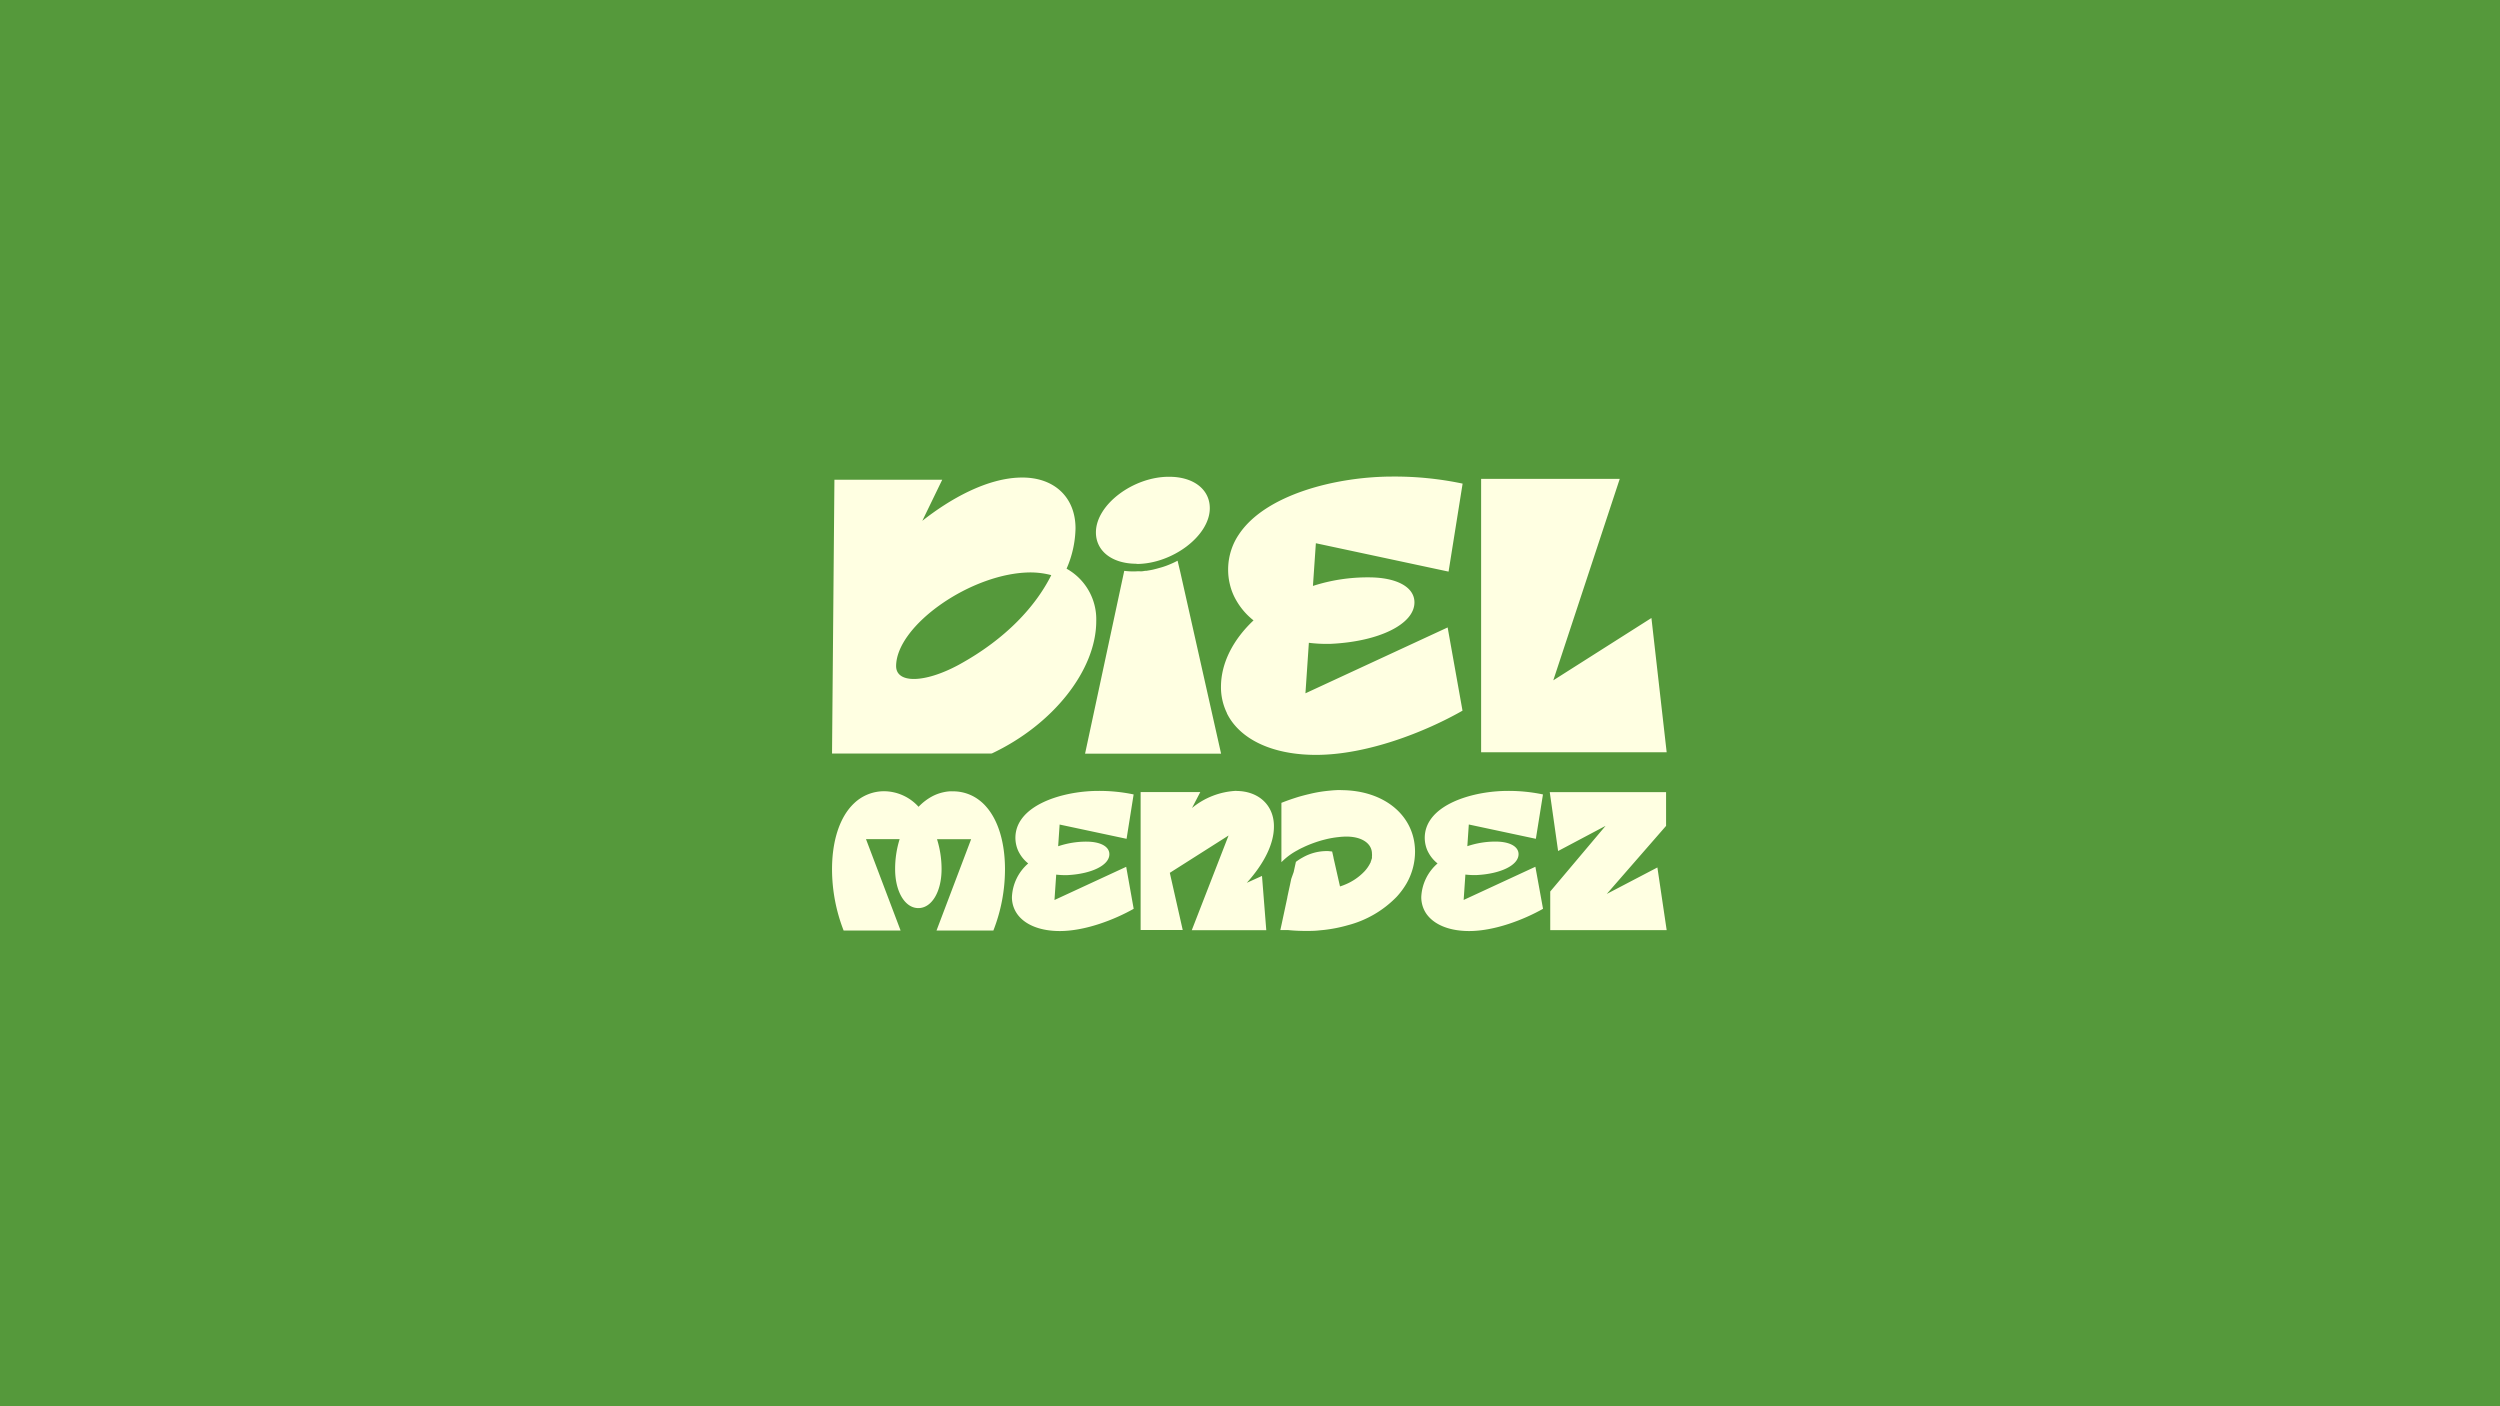 <svg xmlns="http://www.w3.org/2000/svg" viewBox="0 0 460.8 259.2"><defs><style>.cls-1{isolation:isolate;}.cls-2{fill:#55993b;}.cls-3{fill:#ffffe2;fill-rule:evenodd;}</style></defs><title>1-Biel</title><g id="Retângulo_1" data-name="Retângulo 1" class="cls-1"><g id="Retângulo_1-2" data-name="Retângulo 1"><rect class="cls-2" width="460.8" height="259.2"/></g></g><g id="Forma_1" data-name="Forma 1" class="cls-1"><g id="Forma_1-2" data-name="Forma 1"><path class="cls-3" d="M182.7,138.81l.05.1c11.38-5.34,19.31-15.42,19.31-24.43a10.67,10.67,0,0,0-5.47-9.66,19.42,19.42,0,0,0,1.65-7.43c0-5.7-3.88-9.37-9.79-9.37C182,88,175,92.05,170,96l3.67-7.57H153.8l-.44,50.46H182.7Zm-17.53-16c0-7.57,14-17.3,24.85-17.3a15.11,15.11,0,0,1,3.75.5c-2.81,5.63-8.28,11.75-17.15,16.58C170.37,125.94,165.17,126,165.17,122.76Zm51.88-19.46a17,17,0,0,1-2,.9l-.16.06c-.31.11-.63.22-1,.32s-.58.17-.88.24l-.52.13-.51.1-.65.11a.14.14,0,0,1-.09,0c-.24,0-.48.07-.73.09a3.42,3.42,0,0,1-.46,0l-.41,0a13,13,0,0,1-2.42-.08L200,138.91h25.07l-7.51-33.43Zm-7.57.6c6.57,0,13.51-5.16,13.51-10.28,0-3.47-3-5.79-7.48-5.79C208.93,87.84,202,93,202,98.13,202,101.59,205,103.91,209.48,103.91Zm16.67,27.54a10.61,10.61,0,0,0,1.52,2.27c2.94,3.39,8.2,5.38,14.9,5.38,9.43,0,20.17-4.25,27-8.15l-2.74-15.34-26.21,12.14.63-9.31a26.48,26.48,0,0,0,4.12.19c8.78-.43,15.34-3.6,15.34-7.64,0-2.88-3.38-4.61-8.42-4.61A32.72,32.72,0,0,0,242,108l.54-7.87L267,105.36l2.59-16.22a60.66,60.66,0,0,0-12.9-1.3c-10.37,0-23.45,3.29-28.34,10.67a11.25,11.25,0,0,0-1.36,2.73,11.54,11.54,0,0,0-.62,3.75,11.33,11.33,0,0,0,.33,2.75,10.66,10.66,0,0,0,1.15,2.89,12.67,12.67,0,0,0,3.2,3.72c-3.68,3.46-6,7.79-6,12.25A10.82,10.82,0,0,0,226.15,131.44Zm78.24-17.58L286.3,125.4l12.25-37.13H273v50.39H307.2ZM180.65,147.61a7.89,7.89,0,0,0-5.06-1.75,5.61,5.61,0,0,0-.58,0,7.69,7.69,0,0,0-1.17.18,8,8,0,0,0-2.12.8,9.74,9.74,0,0,0-1.17.76,10,10,0,0,0-1.24,1.11,8.66,8.66,0,0,0-6.28-2.87,8,8,0,0,0-5.58,2.2,9.86,9.86,0,0,0-1.09,1.21c-1.91,2.53-3,6.34-3,11a31.24,31.24,0,0,0,2.14,11.27H166l-6.38-16.85h6.2a18.44,18.44,0,0,0-.83,5.55c0,4.07,1.78,7.16,4.28,7.16s4.28-3.08,4.28-7.16a18.43,18.43,0,0,0-.84-5.54H179l-6.38,16.83H183.1a31,31,0,0,0,2.14-11.27c0-5-1.27-9.09-3.5-11.59A8.22,8.22,0,0,0,180.65,147.61Zm27,7,1.3-8.18a30.83,30.83,0,0,0-6.5-.65c-5.23,0-11.81,1.66-14.29,5.38a5.94,5.94,0,0,0-.69,1.38,5.86,5.86,0,0,0-.14,3.28,5.37,5.37,0,0,0,.58,1.45,6.38,6.38,0,0,0,1.61,1.88,8.68,8.68,0,0,0-3,6.18,5.33,5.33,0,0,0,1.31,3.57c1.48,1.71,4.14,2.71,7.51,2.71,4.75,0,10.16-2.14,13.62-4.1l-1.38-7.74-13.22,6.12.32-4.68a14.1,14.1,0,0,0,2.08.09c4.42-.22,7.72-1.81,7.72-3.85,0-1.45-1.7-2.32-4.24-2.32a16.28,16.28,0,0,0-5.2.85l.27-4Zm75.44,0,1.31-8.18a30.83,30.83,0,0,0-6.5-.65c-5.23,0-11.82,1.66-14.29,5.38a6,6,0,0,0-.69,1.38,5.86,5.86,0,0,0-.14,3.28,5.37,5.37,0,0,0,.58,1.45,6.38,6.38,0,0,0,1.61,1.88,8.68,8.68,0,0,0-3,6.18,5.43,5.43,0,0,0,.55,2.43,5,5,0,0,0,.76,1.14c1.48,1.71,4.14,2.71,7.51,2.71,4.75,0,10.16-2.14,13.62-4.1L283,159.76l-13.22,6.12.32-4.68a14.1,14.1,0,0,0,2.08.09c4.42-.22,7.72-1.81,7.72-3.85,0-1.45-1.7-2.32-4.24-2.32a16.29,16.29,0,0,0-5.2.85l.27-4Zm13.07,10.16,10.93-12.54V146H285.65l1.54,10.86,8.75-4.64-10.2,12.1v7.12H307.2l-1.71-11.55Zm-68.31-19a13.83,13.83,0,0,0-8.14,3.16l1.53-2.94h-11v25.43H218l-2.38-10.54L226.45,154l-6.78,17.45H233.4l-.79-10-2.8,1.27c3.26-3.63,5-7.23,5-10.35C234.85,148.44,232,145.79,227.85,145.79Zm19.3-.15a19.41,19.41,0,0,0-2.13.12,24.51,24.51,0,0,0-3.66.61c-.65.15-1.3.32-2,.52-1,.31-2.1.68-3.17,1.11v10.94a12.05,12.05,0,0,1,3-2.22l.08-.05c.32-.18.65-.34,1-.5l.14-.07c.52-.24,1.05-.46,1.6-.66a21.37,21.37,0,0,1,2.32-.71l.28-.07a18.34,18.34,0,0,1,2.12-.35,12.41,12.41,0,0,1,1.46-.09c2.83,0,4.69,1.27,4.69,3.16a2.11,2.11,0,0,1,0,.47c0,.1,0,.2,0,.3s0,0,0,0a1.34,1.34,0,0,1-.07.27.5.5,0,0,0-.05.13c0,.09-.06.16-.09.23l0,.1s0,.07-.05.1a6.44,6.44,0,0,1-1.13,1.66,10.3,10.3,0,0,1-3.7,2.48c-.26.11-.53.2-.8.29l-.18-.78-.79-3.5-.23-1v-.06l-.25-1.1-.74-.08h-.35a9,9,0,0,0-4.32,1.17,9.21,9.21,0,0,0-1.27.82l-.41,1.88L238,162l-.23,1.1-.22,1-.27,1.27,0,.06-1.07,5-.22,1h1.13l.28,0h0a33,33,0,0,0,3.3.16c.77,0,1.52,0,2.27-.08l1.12-.11a26.55,26.55,0,0,0,4.33-.86,19.31,19.31,0,0,0,9-5.23,14,14,0,0,0,1.82-2.45,11.82,11.82,0,0,0,1.58-5.9C260.8,150.36,255.18,145.64,247.15,145.64Z" transform="translate(0 0)"/></g></g></svg>